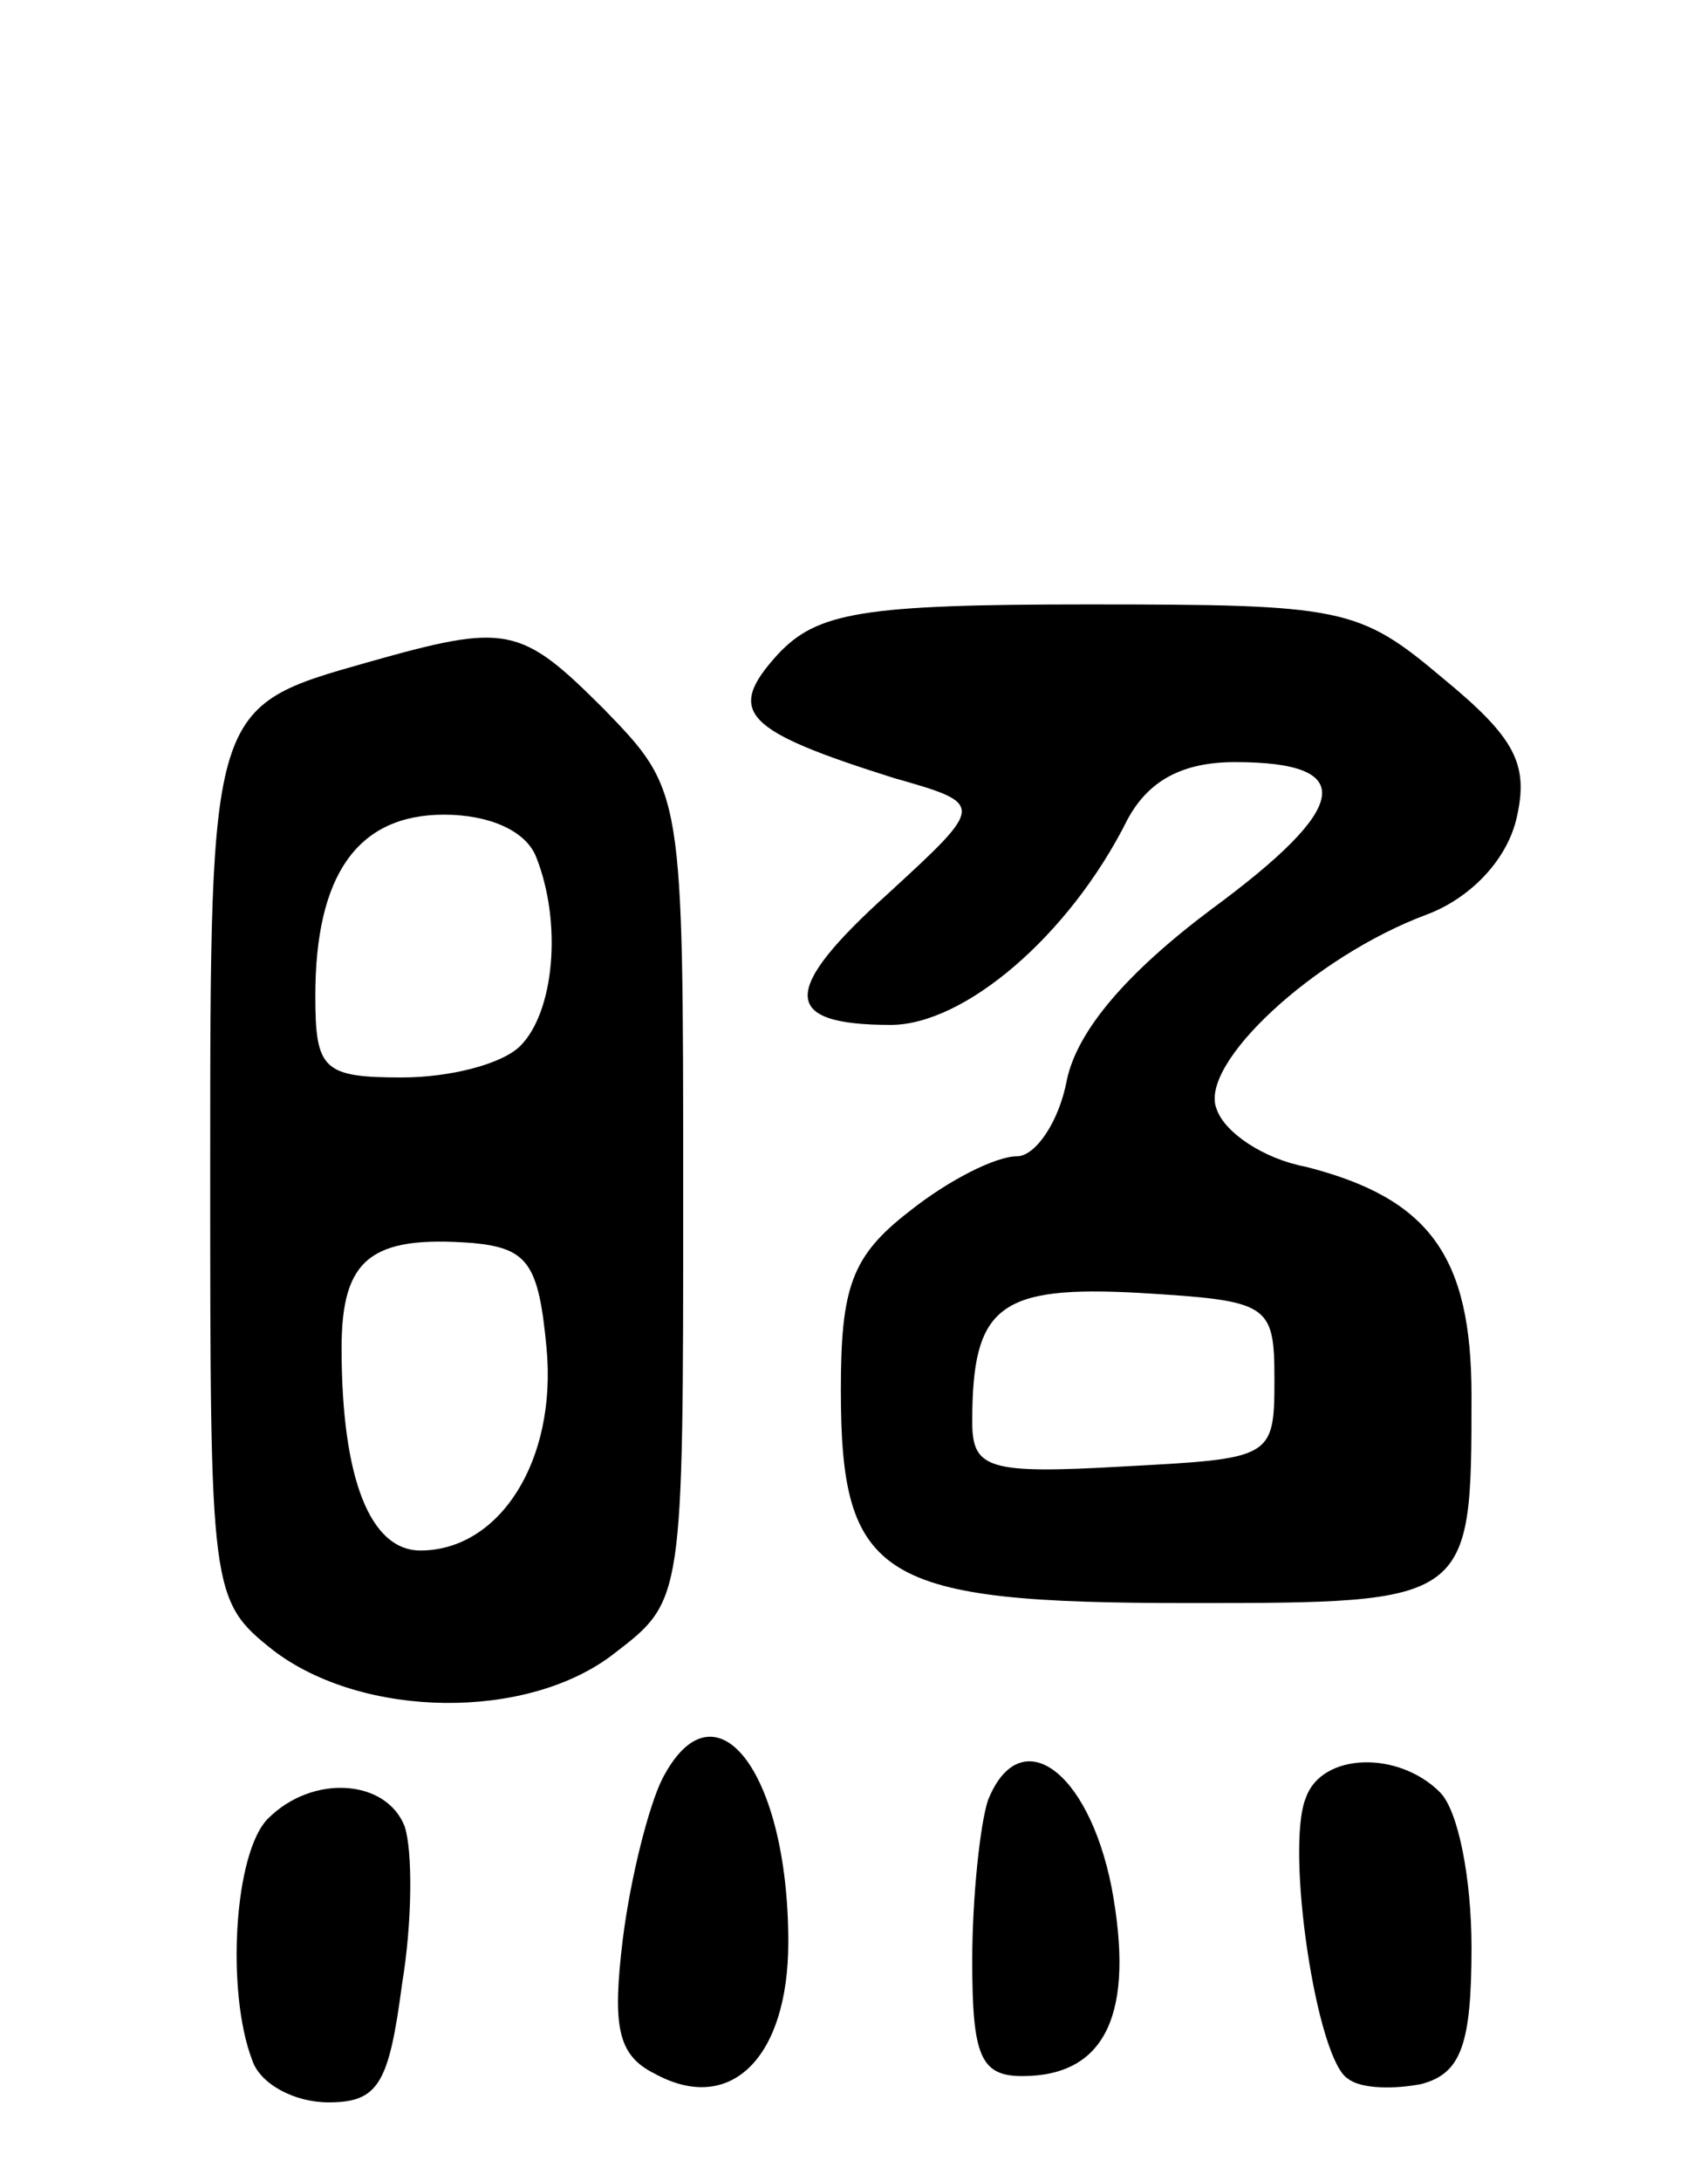 <svg version="1.0" xmlns="http://www.w3.org/2000/svg"
 width="65pt" height="83pt" viewBox="0 0 65 83"
 preserveAspectRatio="xMidYMid meet">
<g transform="translate(0,83) scale(0.1,-0.1)"
fill="#000000" stroke="none">
<path d="M296 581 c-20 -22 -13 -29 44 -47 35 -10 35 -10 -2 -44 -41 -37 -41
-50 1 -50 28 0 68 34 90 78 8 15 21 22 41 22 47 0 44 -17 -9 -56 -32 -24 -51
-46 -55 -65 -3 -16 -12 -29 -19 -29 -8 0 -26 -9 -41 -21 -22 -17 -26 -29 -26
-68 0 -72 15 -81 132 -81 108 0 108 0 108 79 0 53 -16 75 -63 87 -16 3 -31 13
-34 22 -7 17 37 58 80 74 16 6 30 20 34 36 5 21 0 31 -28 54 -32 27 -38 28
-135 28 -86 0 -103 -3 -118 -19z m189 -276 c0 -30 -1 -30 -57 -33 -52 -3 -58
-1 -58 17 0 44 10 52 64 49 49 -3 51 -4 51 -33z"/>
<path d="M140 578 c-60 -17 -60 -16 -60 -193 0 -161 0 -164 24 -183 34 -26 97
-27 130 -1 26 20 26 20 26 174 0 154 0 154 -30 185 -32 32 -37 33 -90 18z m64
-74 c10 -25 7 -59 -6 -72 -7 -7 -27 -12 -45 -12 -30 0 -33 3 -33 31 0 46 16
69 49 69 17 0 31 -6 35 -16z m4 -187 c4 -43 -18 -77 -48 -77 -19 0 -30 27 -30
77 0 34 11 43 50 40 21 -2 25 -8 28 -40z"/>
<path d="M252 153 c-5 -10 -12 -37 -15 -61 -4 -33 -2 -44 12 -51 29 -16 51 6
51 50 0 65 -28 101 -48 62z"/>
<path d="M376 145 c-3 -9 -6 -37 -6 -61 0 -36 3 -44 19 -44 32 0 43 24 34 72
-9 45 -35 63 -47 33z"/>
<path d="M497 146 c-8 -19 4 -100 16 -107 5 -4 18 -4 28 -2 15 4 19 15 19 52
0 26 -5 52 -12 59 -16 16 -45 15 -51 -2z"/>
<path d="M102 138 c-13 -13 -16 -66 -6 -92 3 -9 16 -16 29 -16 19 0 23 7 28
45 4 24 4 51 1 60 -7 18 -35 20 -52 3z"/>
</g>
</svg>
